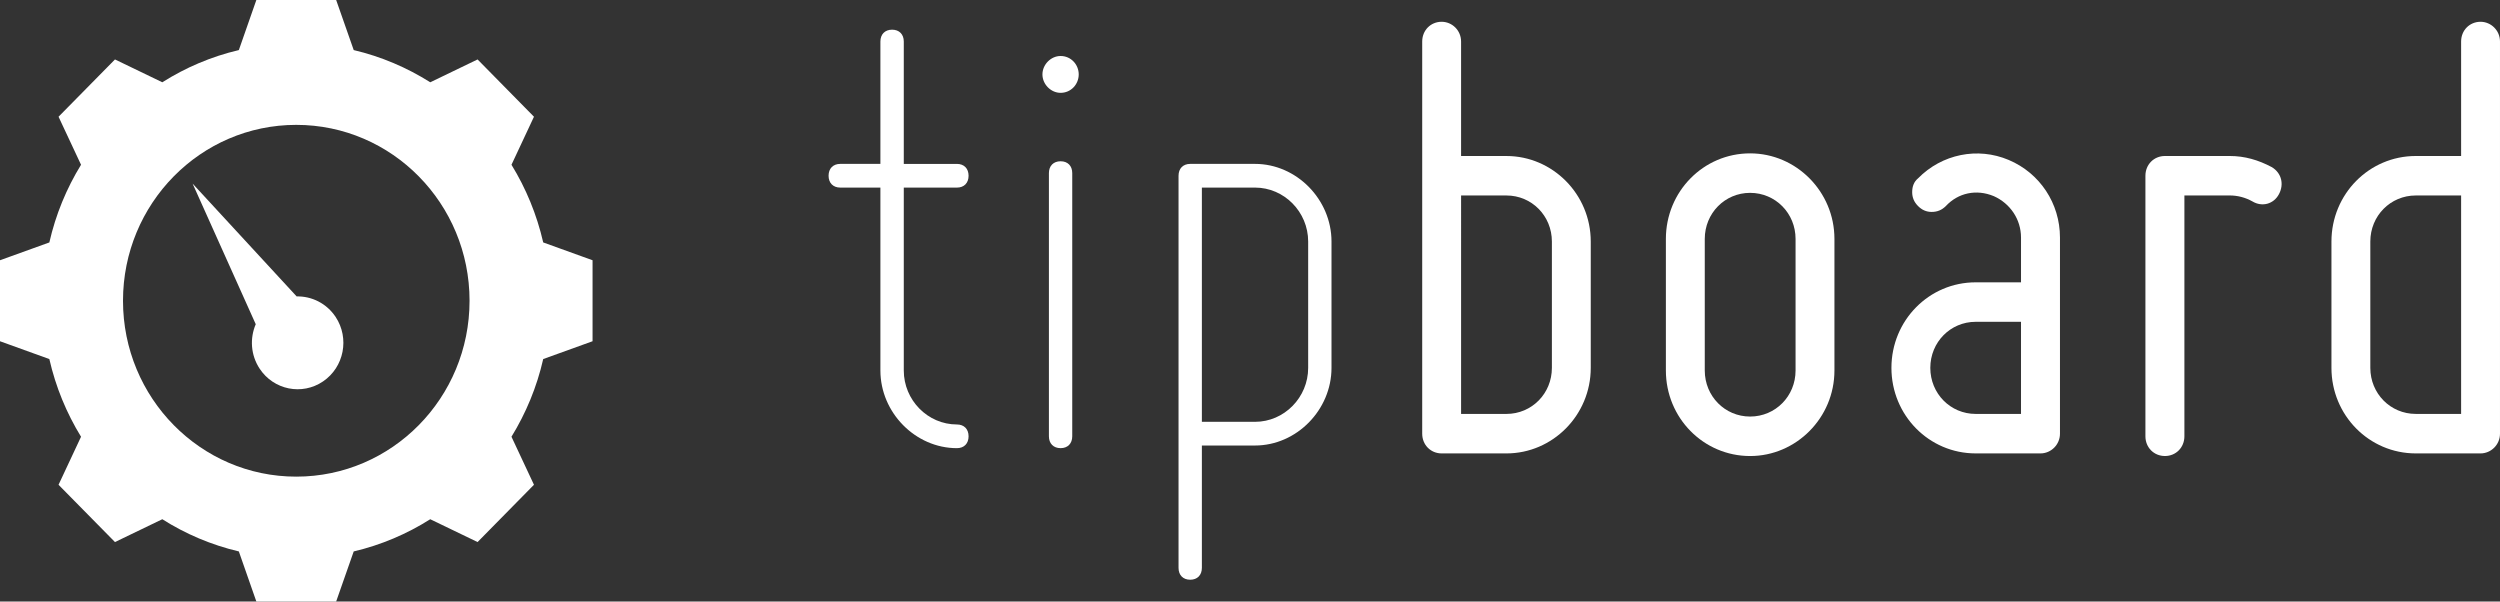 <?xml version="1.0" encoding="utf-8"?>
<!-- Generator: Adobe Illustrator 16.0.0, SVG Export Plug-In . SVG Version: 6.00 Build 0)  -->
<!DOCTYPE svg PUBLIC "-//W3C//DTD SVG 1.1//EN" "http://www.w3.org/Graphics/SVG/1.1/DTD/svg11.dtd">
<svg version="1.1" id="Layer_1" xmlns="http://www.w3.org/2000/svg" xmlns:xlink="http://www.w3.org/1999/xlink" x="0px" y="0px"
	 width="266px" height="64px" viewBox="0 0 266 64" enable-background="new 0 0 266 64" xml:space="preserve">
<rect x="0" y="0" width="266" height="64" fill="#333333" stroke="none"/>
<g>
	<path fill="#FFFFFF" d="M54.421,17.531l2.393-5.111l-6-6.095l-5.036,2.43c-2.478-1.566-5.22-2.738-8.143-3.427L35.768,0h-8.492
		l-1.863,5.328c-2.928,0.688-5.67,1.86-8.143,3.427l-5.036-2.43L6.229,12.42l2.393,5.111c-1.543,2.512-2.697,5.295-3.372,8.265
		L0,27.69v8.618l5.25,1.896c0.675,2.968,1.829,5.753,3.372,8.265l-2.393,5.111l6.004,6.095l5.036-2.43
		c2.473,1.567,5.215,2.738,8.143,3.427L27.275,64h8.492l1.868-5.327c2.923-0.688,5.665-1.859,8.143-3.427l5.036,2.428l6-6.095
		l-2.393-5.11c1.543-2.513,2.703-5.296,3.377-8.266l5.25-1.895V27.69l-5.25-1.896C57.118,22.826,55.964,20.043,54.421,17.531z
		 M31.521,50.714c-10.181,0-18.434-8.379-18.434-18.714c0-10.336,8.253-18.714,18.434-18.714S49.96,21.664,49.96,32
		S41.707,50.714,31.521,50.714z"/>
	<path fill="#FFFFFF" d="M31.562,31.538l-11.07-12.002l6.719,14.961c-0.64,1.493-0.544,3.275,0.415,4.729
		c1.494,2.267,4.516,2.873,6.749,1.355c2.238-1.52,2.832-4.589,1.339-6.854C34.753,32.274,33.165,31.505,31.562,31.538z"/>
	<g>
		<path fill="#FFFFFF" d="M88.16,18.699c0-0.771,0.485-1.261,1.244-1.261h4.271V4.418c0-0.771,0.485-1.26,1.244-1.26
			s1.244,0.489,1.244,1.26v13.021h5.655c0.759,0,1.239,0.49,1.239,1.261c0,0.77-0.479,1.26-1.239,1.26h-5.655v19.462
			c0,3.151,2.548,5.742,5.655,5.742c0.759,0,1.239,0.488,1.239,1.259c0,0.77-0.479,1.261-1.239,1.261
			c-4.416,0-8.143-3.781-8.143-8.262V19.959h-4.271C88.645,19.959,88.16,19.469,88.16,18.699z"/>
		<path fill="#FFFFFF" d="M110.915,7.918c0-1.05,0.899-1.96,1.933-1.96c1.104,0,1.928,0.91,1.928,1.96s-0.824,1.96-1.928,1.96
			C111.814,9.878,110.915,8.968,110.915,7.918z M112.848,47.683c-0.759,0-1.244-0.491-1.244-1.261V18.419
			c0-0.771,0.484-1.26,1.244-1.26s1.239,0.489,1.239,1.26v28.003C114.087,47.191,113.607,47.683,112.848,47.683z"/>
		<path fill="#FFFFFF" d="M125.396,60.425V18.699c0-0.771,0.485-1.261,1.244-1.261h6.894c4.416,0,8.138,3.781,8.138,8.262v13.44
			c0,4.48-3.722,8.263-8.138,8.263h-5.655v13.021c0,0.77-0.484,1.259-1.239,1.259C125.881,61.684,125.396,61.194,125.396,60.425z
			 M133.534,19.959h-5.655v24.923h5.655c3.107,0,5.655-2.591,5.655-5.741V25.7C139.189,22.549,136.642,19.959,133.534,19.959z"/>
		<path fill="#FFFFFF" d="M151.323,46.143V4.418c0-1.19,0.899-2.101,2.068-2.101c1.108,0,2.068,0.91,2.068,2.101v12.181h4.825
			c4.906,0,8.972,4.06,8.972,9.102v13.44c0,5.041-4.065,9.102-8.972,9.102h-6.894C152.223,48.242,151.323,47.332,151.323,46.143z
			 M155.46,44.041h4.825c2.697,0,4.836-2.169,4.836-4.9V25.7c0-2.73-2.139-4.901-4.836-4.901h-4.825V44.041z"/>
		<path fill="#FFFFFF" d="M177.25,39.421V25.42c0-5.041,3.996-9.102,8.962-9.102c4.896,0,8.972,4.061,8.972,9.102v14.001
			c0,5.04-4.076,9.101-8.972,9.101C181.246,48.521,177.25,44.461,177.25,39.421z M181.387,25.42v14.001c0,2.73,2.138,4.9,4.825,4.9
			c2.697,0,4.836-2.17,4.836-4.9V25.42c0-2.73-2.139-4.9-4.836-4.9C183.524,20.52,181.387,22.689,181.387,25.42z"/>
		<path fill="#FFFFFF" d="M215.036,25.279c0-1.96-1.169-3.64-2.897-4.41c-1.858-0.77-3.787-0.35-5.096,1.05
			c-0.42,0.42-0.899,0.63-1.519,0.63c-0.55,0-1.039-0.21-1.448-0.63c-0.42-0.42-0.62-0.91-0.62-1.471c0-0.63,0.2-1.119,0.62-1.469
			c2.547-2.591,6.344-3.36,9.65-1.961c3.317,1.4,5.455,4.621,5.455,8.261v20.863c0,1.189-0.969,2.1-2.067,2.1h-6.904
			c-4.966,0-8.962-4.061-8.962-9.102c0-5.04,3.996-9.101,8.962-9.101h4.826V25.279z M210.21,44.041h4.826v-9.8h-4.826
			c-2.688,0-4.825,2.17-4.825,4.899C205.385,41.872,207.522,44.041,210.21,44.041z"/>
		<path fill="#FFFFFF" d="M228.273,46.422V18.699c0-1.19,0.899-2.101,2.078-2.101h6.895c1.588,0,3.037,0.42,4.485,1.19
			c1.029,0.63,1.31,1.819,0.75,2.869c-0.55,1.051-1.789,1.401-2.828,0.771c-0.759-0.421-1.578-0.631-2.407-0.631h-4.826v25.623
			c0,1.19-0.898,2.1-2.068,2.1C229.173,48.521,228.273,47.612,228.273,46.422z"/>
		<path fill="#FFFFFF" d="M248.066,39.141V25.7c0-5.042,4.006-9.102,8.972-9.102h4.825V4.418c0-1.19,0.899-2.101,2.068-2.101
			c1.1,0,2.068,0.91,2.068,2.101v41.725c0,1.189-0.969,2.1-2.068,2.1h-6.894C252.072,48.242,248.066,44.182,248.066,39.141z
			 M252.202,25.7v13.44c0,2.731,2.138,4.9,4.836,4.9h4.825V20.799h-4.825C254.34,20.799,252.202,22.97,252.202,25.7z"/>
	</g>
</g>
</svg>
